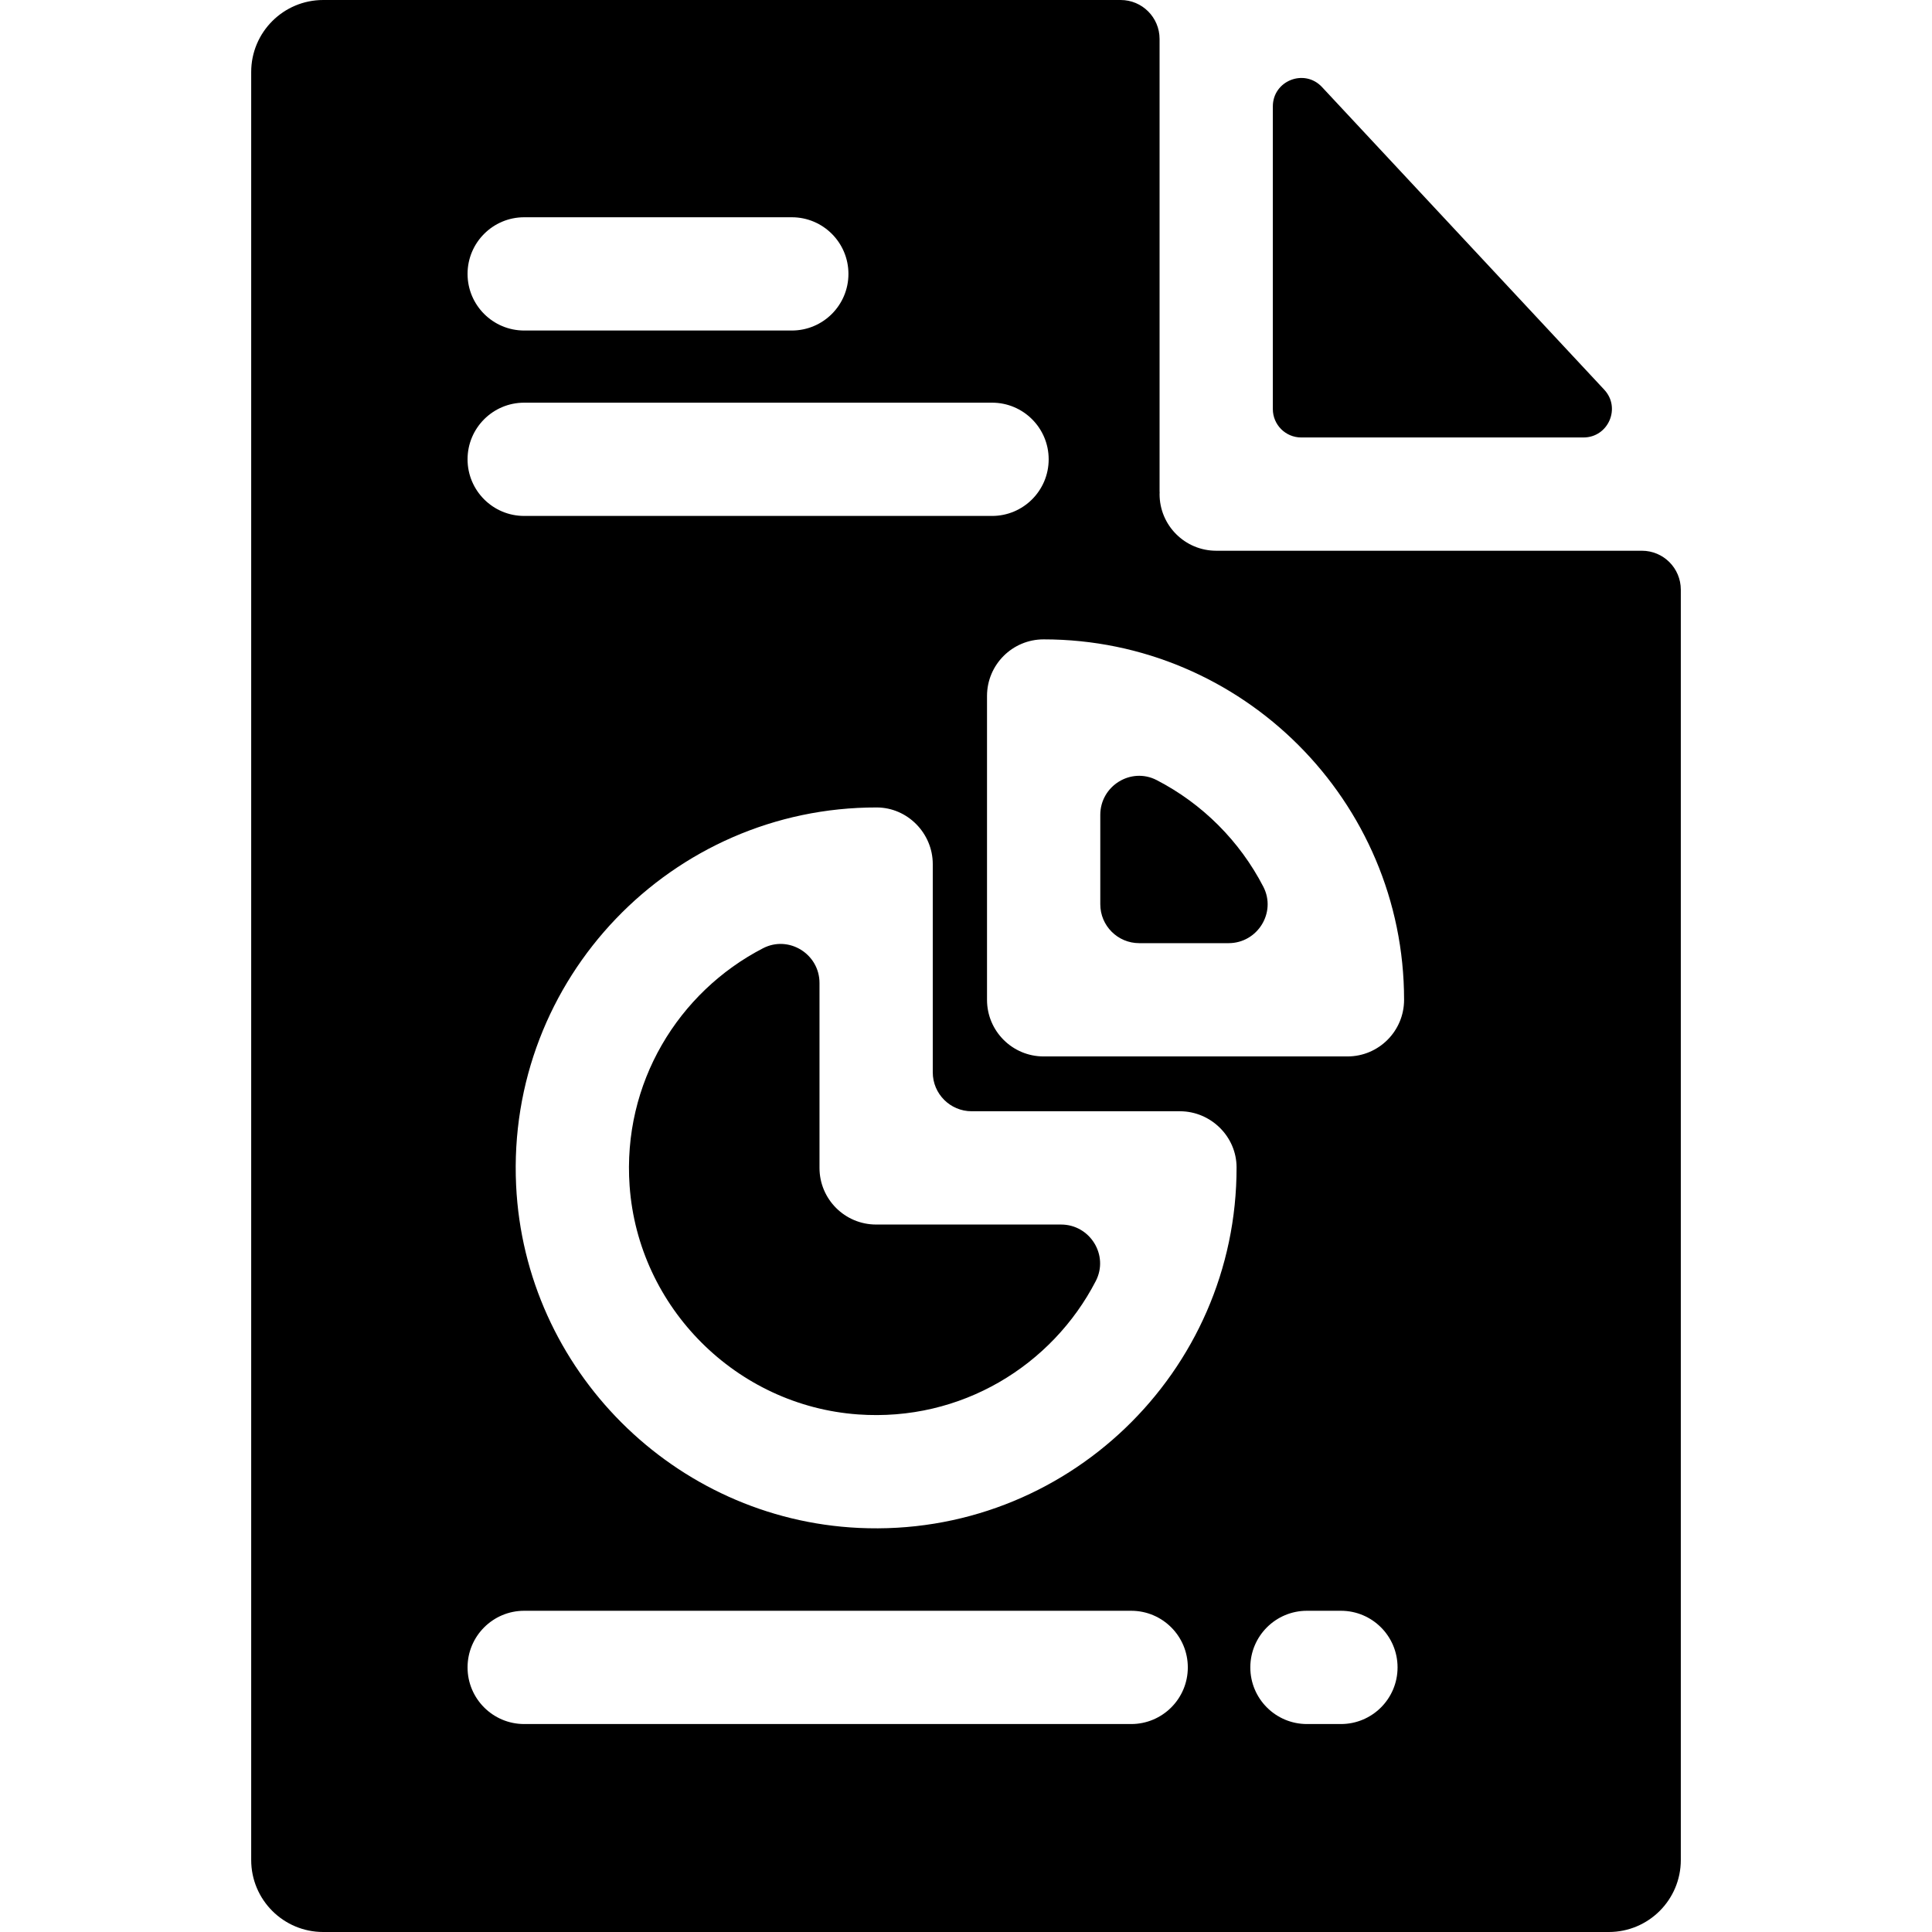 <?xml version="1.0" encoding="iso-8859-1"?>
<!-- Generator: Adobe Illustrator 19.0.0, SVG Export Plug-In . SVG Version: 6.00 Build 0)  -->
<svg xmlns="http://www.w3.org/2000/svg" xmlns:xlink="http://www.w3.org/1999/xlink" version="1.1" id="Capa_1" x="0px" y="0px" viewBox="0 0 512 512" style="enable-background:new 0 0 512 512;" xml:space="preserve">
<g>
	<g>
		<path d="M334.799,235c-6.251-12.101-16.162-22.012-28.263-28.263c-6.821-3.523-14.948,1.541-14.948,9.218v23.68    c-0.001,5.695,4.617,10.313,10.313,10.313h23.68C333.258,249.949,338.322,241.821,334.799,235z"/>
	</g>
</g>
<g>
	<g>
		<path d="M425.142,103.273L350.347,23.07c-4.661-4.997-13.032-1.699-13.032,5.134v80.202c0,4.157,3.37,7.527,7.527,7.527h74.794    C426.217,115.934,429.629,108.085,425.142,103.273z"/>
	</g>
</g>
<g>
	<g>
		<path d="M281.186,324.515h-49.002v-0.001c-8.289,0-15.008-6.72-15.008-15.008v-49.002c0-7.686-8.14-12.738-14.968-9.209    c-22.4,11.576-37.309,35.69-35.354,63.006c2.307,32.229,28.307,58.23,60.536,60.536c27.315,1.955,51.429-12.954,63.005-35.354    C293.925,332.653,288.873,324.515,281.186,324.515z"/>
	</g>
</g>
<g>
	<g>
		<path d="M435.117,145.951H322.307c-8.289,0-15.008-6.72-15.008-15.009c0-0.132,0.016-0.26,0.02-0.391    c-0.003-0.131-0.02-0.259-0.02-0.391V10.314C307.298,4.618,302.68,0,296.984,0H85.653c-10.54,0-19.084,8.544-19.084,19.084    v473.833c0,10.539,8.544,19.083,19.083,19.083h340.697c10.539,0,19.083-8.544,19.083-19.083V156.265    C445.431,150.568,440.814,145.951,435.117,145.951z M138.916,57.576h70.921c8.289,0,15.008,6.72,15.008,15.008    s-6.72,15.008-15.008,15.008h-70.921c-8.289,0-15.009-6.72-15.009-15.008S130.627,57.576,138.916,57.576z M138.916,106.713    h123.986c8.289,0,15.008,6.72,15.008,15.008s-6.72,15.009-15.008,15.009H138.916c-8.289,0-15.009-6.72-15.009-15.009    S130.627,106.713,138.916,106.713z M299.776,456.888h-160.86c-8.289,0-15.009-6.72-15.009-15.008s6.72-15.008,15.009-15.008    h160.86c8.289,0,15.008,6.72,15.008,15.008S308.065,456.888,299.776,456.888z M227.562,404.914    c-48.901-2.318-88.467-41.885-90.786-90.785c-2.598-54.817,41.294-100.234,95.572-100.143c8.165,0.014,14.845,6.843,14.845,15.008    v55.188c0,5.696,4.618,10.314,10.314,10.314h55.188c8.165,0,14.995,6.681,15.009,14.845    C327.795,363.62,282.378,407.513,227.562,404.914z M355.36,456.888h-9.005c-8.289,0-15.008-6.72-15.008-15.008    s6.72-15.008,15.008-15.008h9.005c8.289,0,15.008,6.72,15.008,15.008S363.649,456.888,355.36,456.888z M357.088,279.966h-80.511    c-8.289,0-15.008-6.72-15.008-15.008v-80.511c0-8.289,6.72-15.008,15.008-15.008c52.67,0,95.519,42.849,95.519,95.519    C372.097,273.246,365.377,279.966,357.088,279.966z"/>
	</g>
</g>
<g>
</g>
<g>
</g>
<g>
</g>
<g>
</g>
<g>
</g>
<g>
</g>
<g>
</g>
<g>
</g>
<g>
</g>
<g>
</g>
<g>
</g>
<g>
</g>
<g>
</g>
<g>
</g>
<g>
</g>
</svg>
